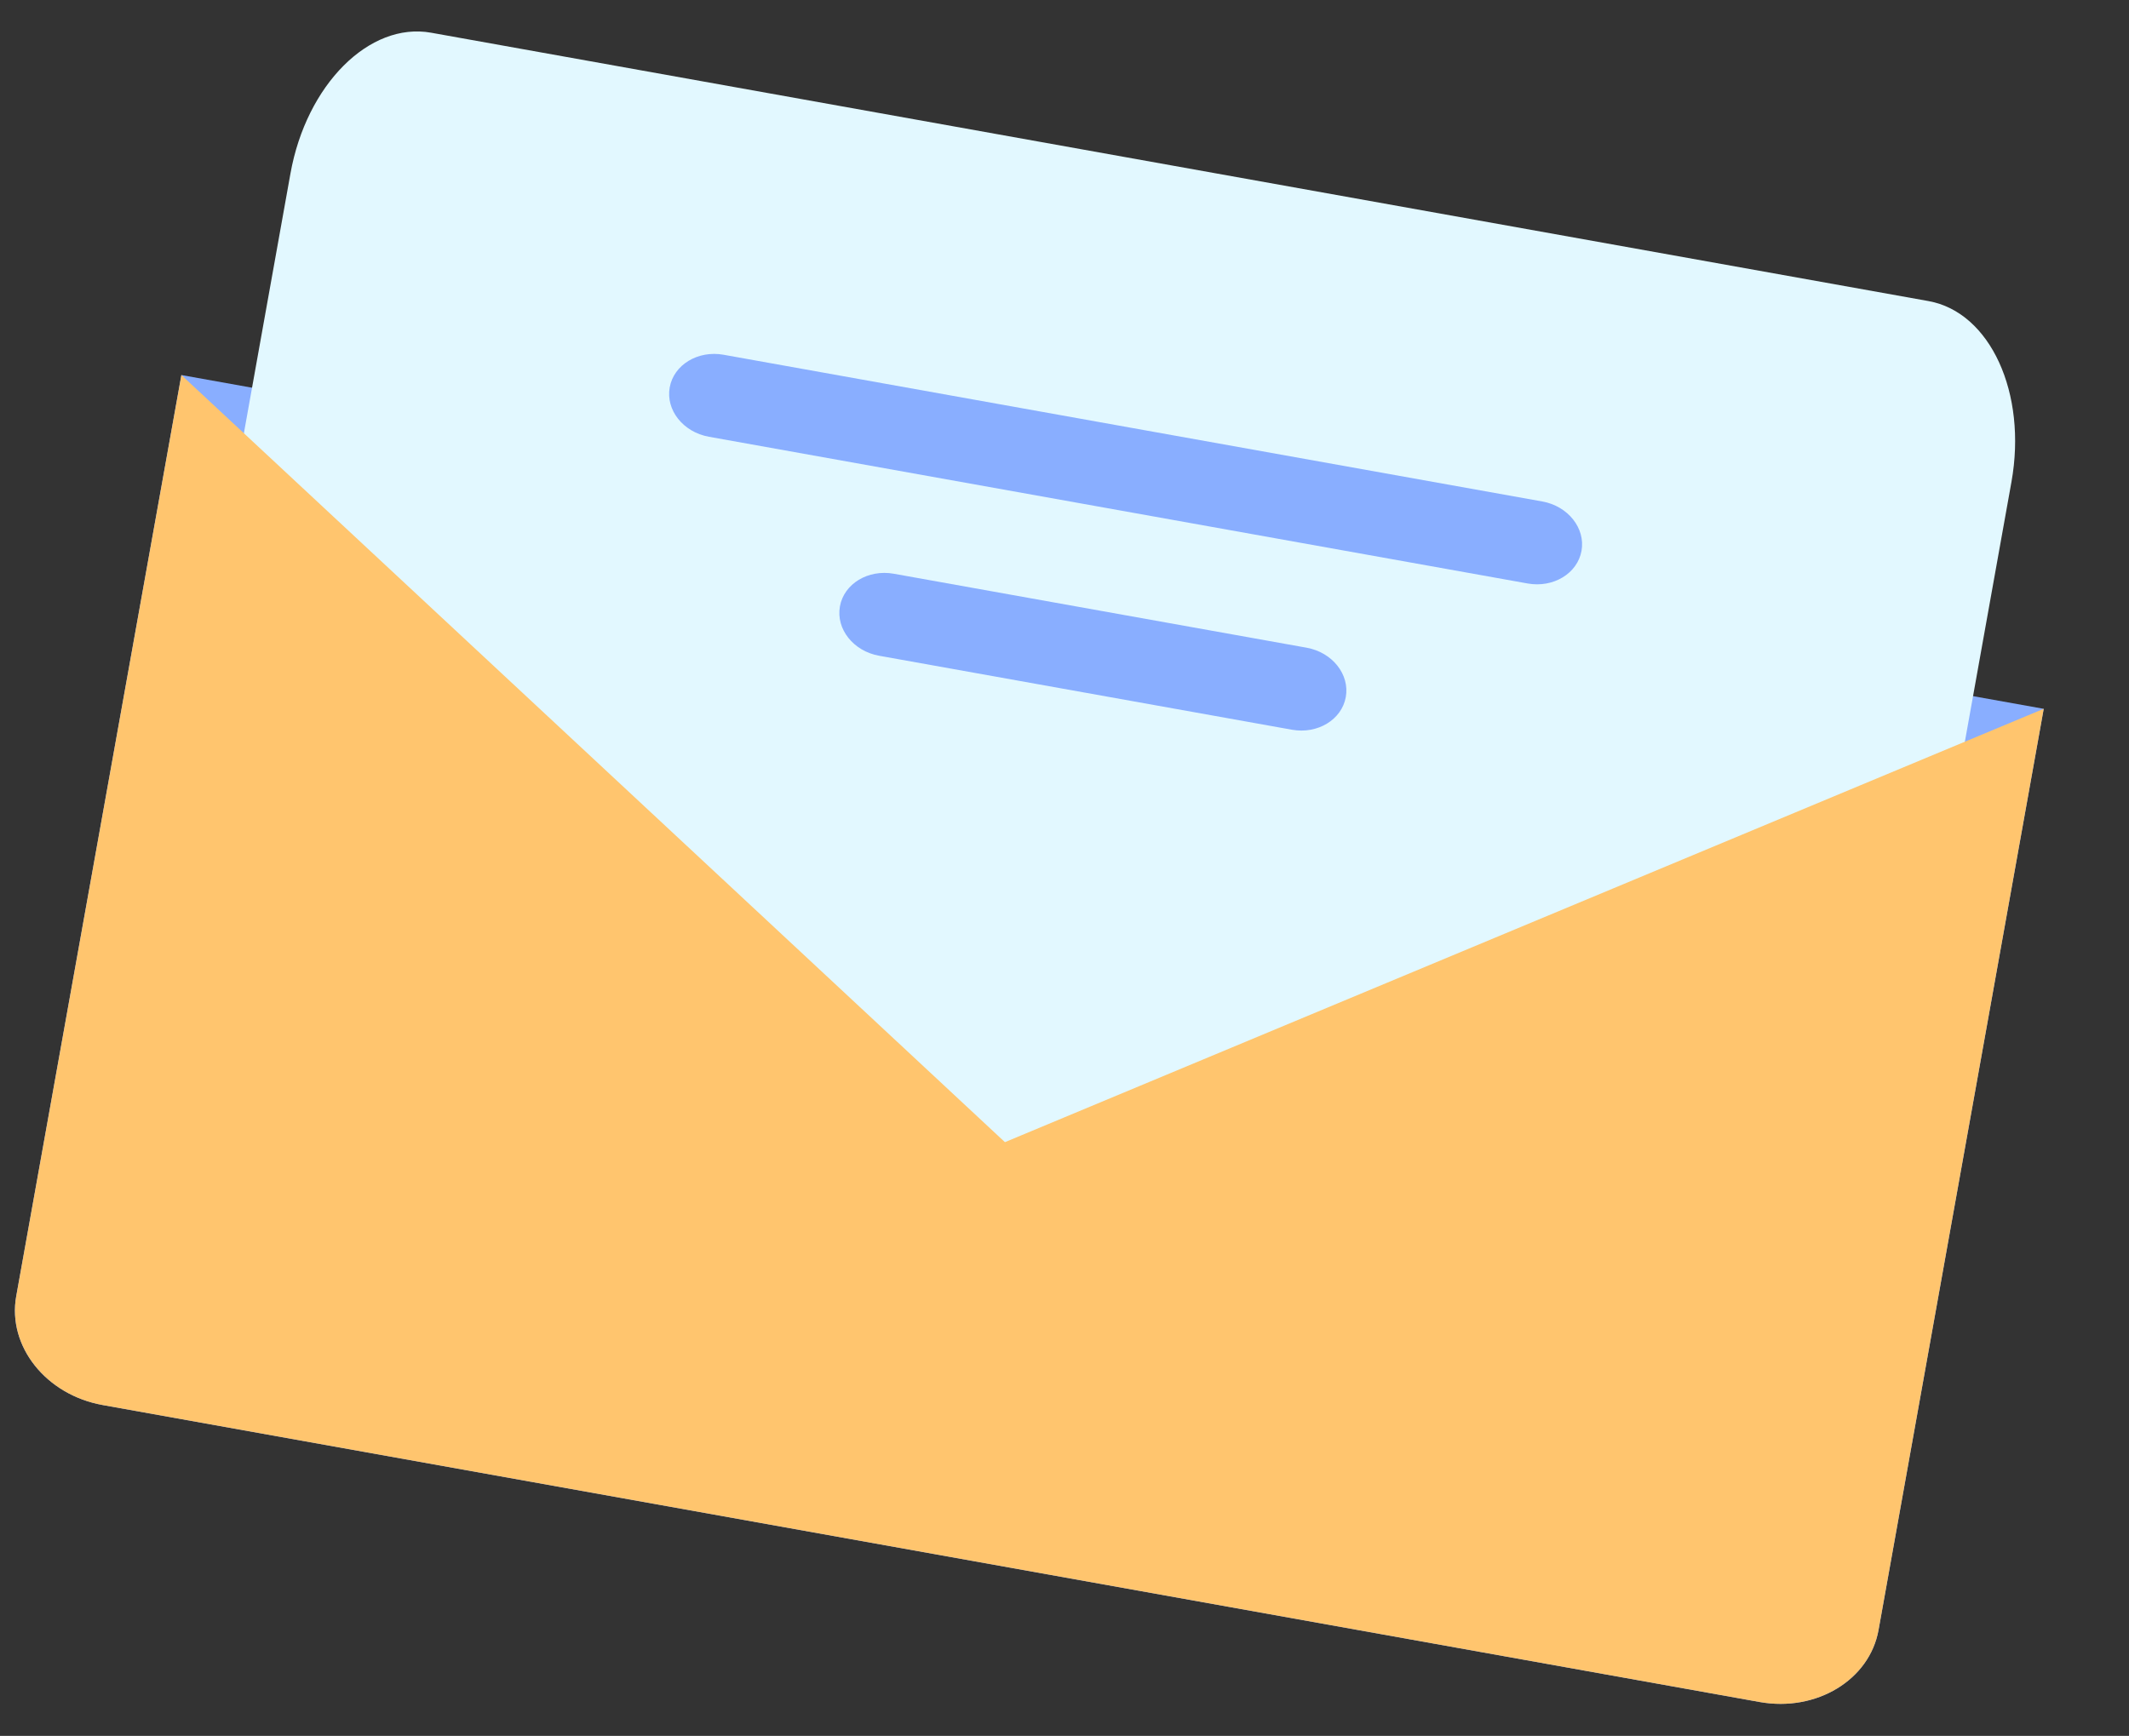 <svg width="103" height="84" viewBox="0 0 103 84" fill="none" xmlns="http://www.w3.org/2000/svg">
<rect x="0" y="0" width="103" height="84" fill="#333333" stroke="none"/>
<path fill-rule="evenodd" clip-rule="evenodd" d="M8.775 18.149L0.784 62.726C0.351 65.142 2.224 67.499 4.967 67.991L85.131 82.362C87.874 82.853 90.45 81.294 90.883 78.877L98.874 34.3L8.775 18.149Z" fill="#89AEFF"/>
<path fill-rule="evenodd" clip-rule="evenodd" d="M20.858 1.583L93.298 14.569C96.286 15.104 98.083 19.024 97.313 23.322L90.45 61.605C89.679 65.905 86.632 68.956 83.644 68.421L11.204 55.435C8.216 54.899 6.419 50.979 7.189 46.68L14.052 8.397C14.823 4.098 17.87 1.047 20.858 1.583Z" fill="#E2F8FF"/>
<path fill-rule="evenodd" clip-rule="evenodd" d="M85.132 82.362L4.966 67.991C2.224 67.499 0.352 65.142 0.785 62.726L8.776 18.149L48.618 55.27L98.874 34.3L90.883 78.877C90.45 81.294 87.875 82.853 85.132 82.362Z" fill="#FFC56E"/>
<path fill-rule="evenodd" clip-rule="evenodd" d="M73.905 28.235L34.296 21.135C33.052 20.912 32.203 19.843 32.4 18.747C32.596 17.652 33.764 16.944 35.008 17.167L74.617 24.267C75.859 24.49 76.709 25.56 76.513 26.655C76.317 27.751 75.148 28.458 73.905 28.235Z" fill="#89AEFF"/>
<path fill-rule="evenodd" clip-rule="evenodd" d="M62.502 35.312L42.531 31.732C41.287 31.509 40.438 30.44 40.635 29.344C40.831 28.249 41.998 27.541 43.243 27.764L63.213 31.343C64.457 31.567 65.305 32.636 65.109 33.731C64.913 34.827 63.746 35.535 62.502 35.312Z" fill="#89AEFF"/>
</svg>
